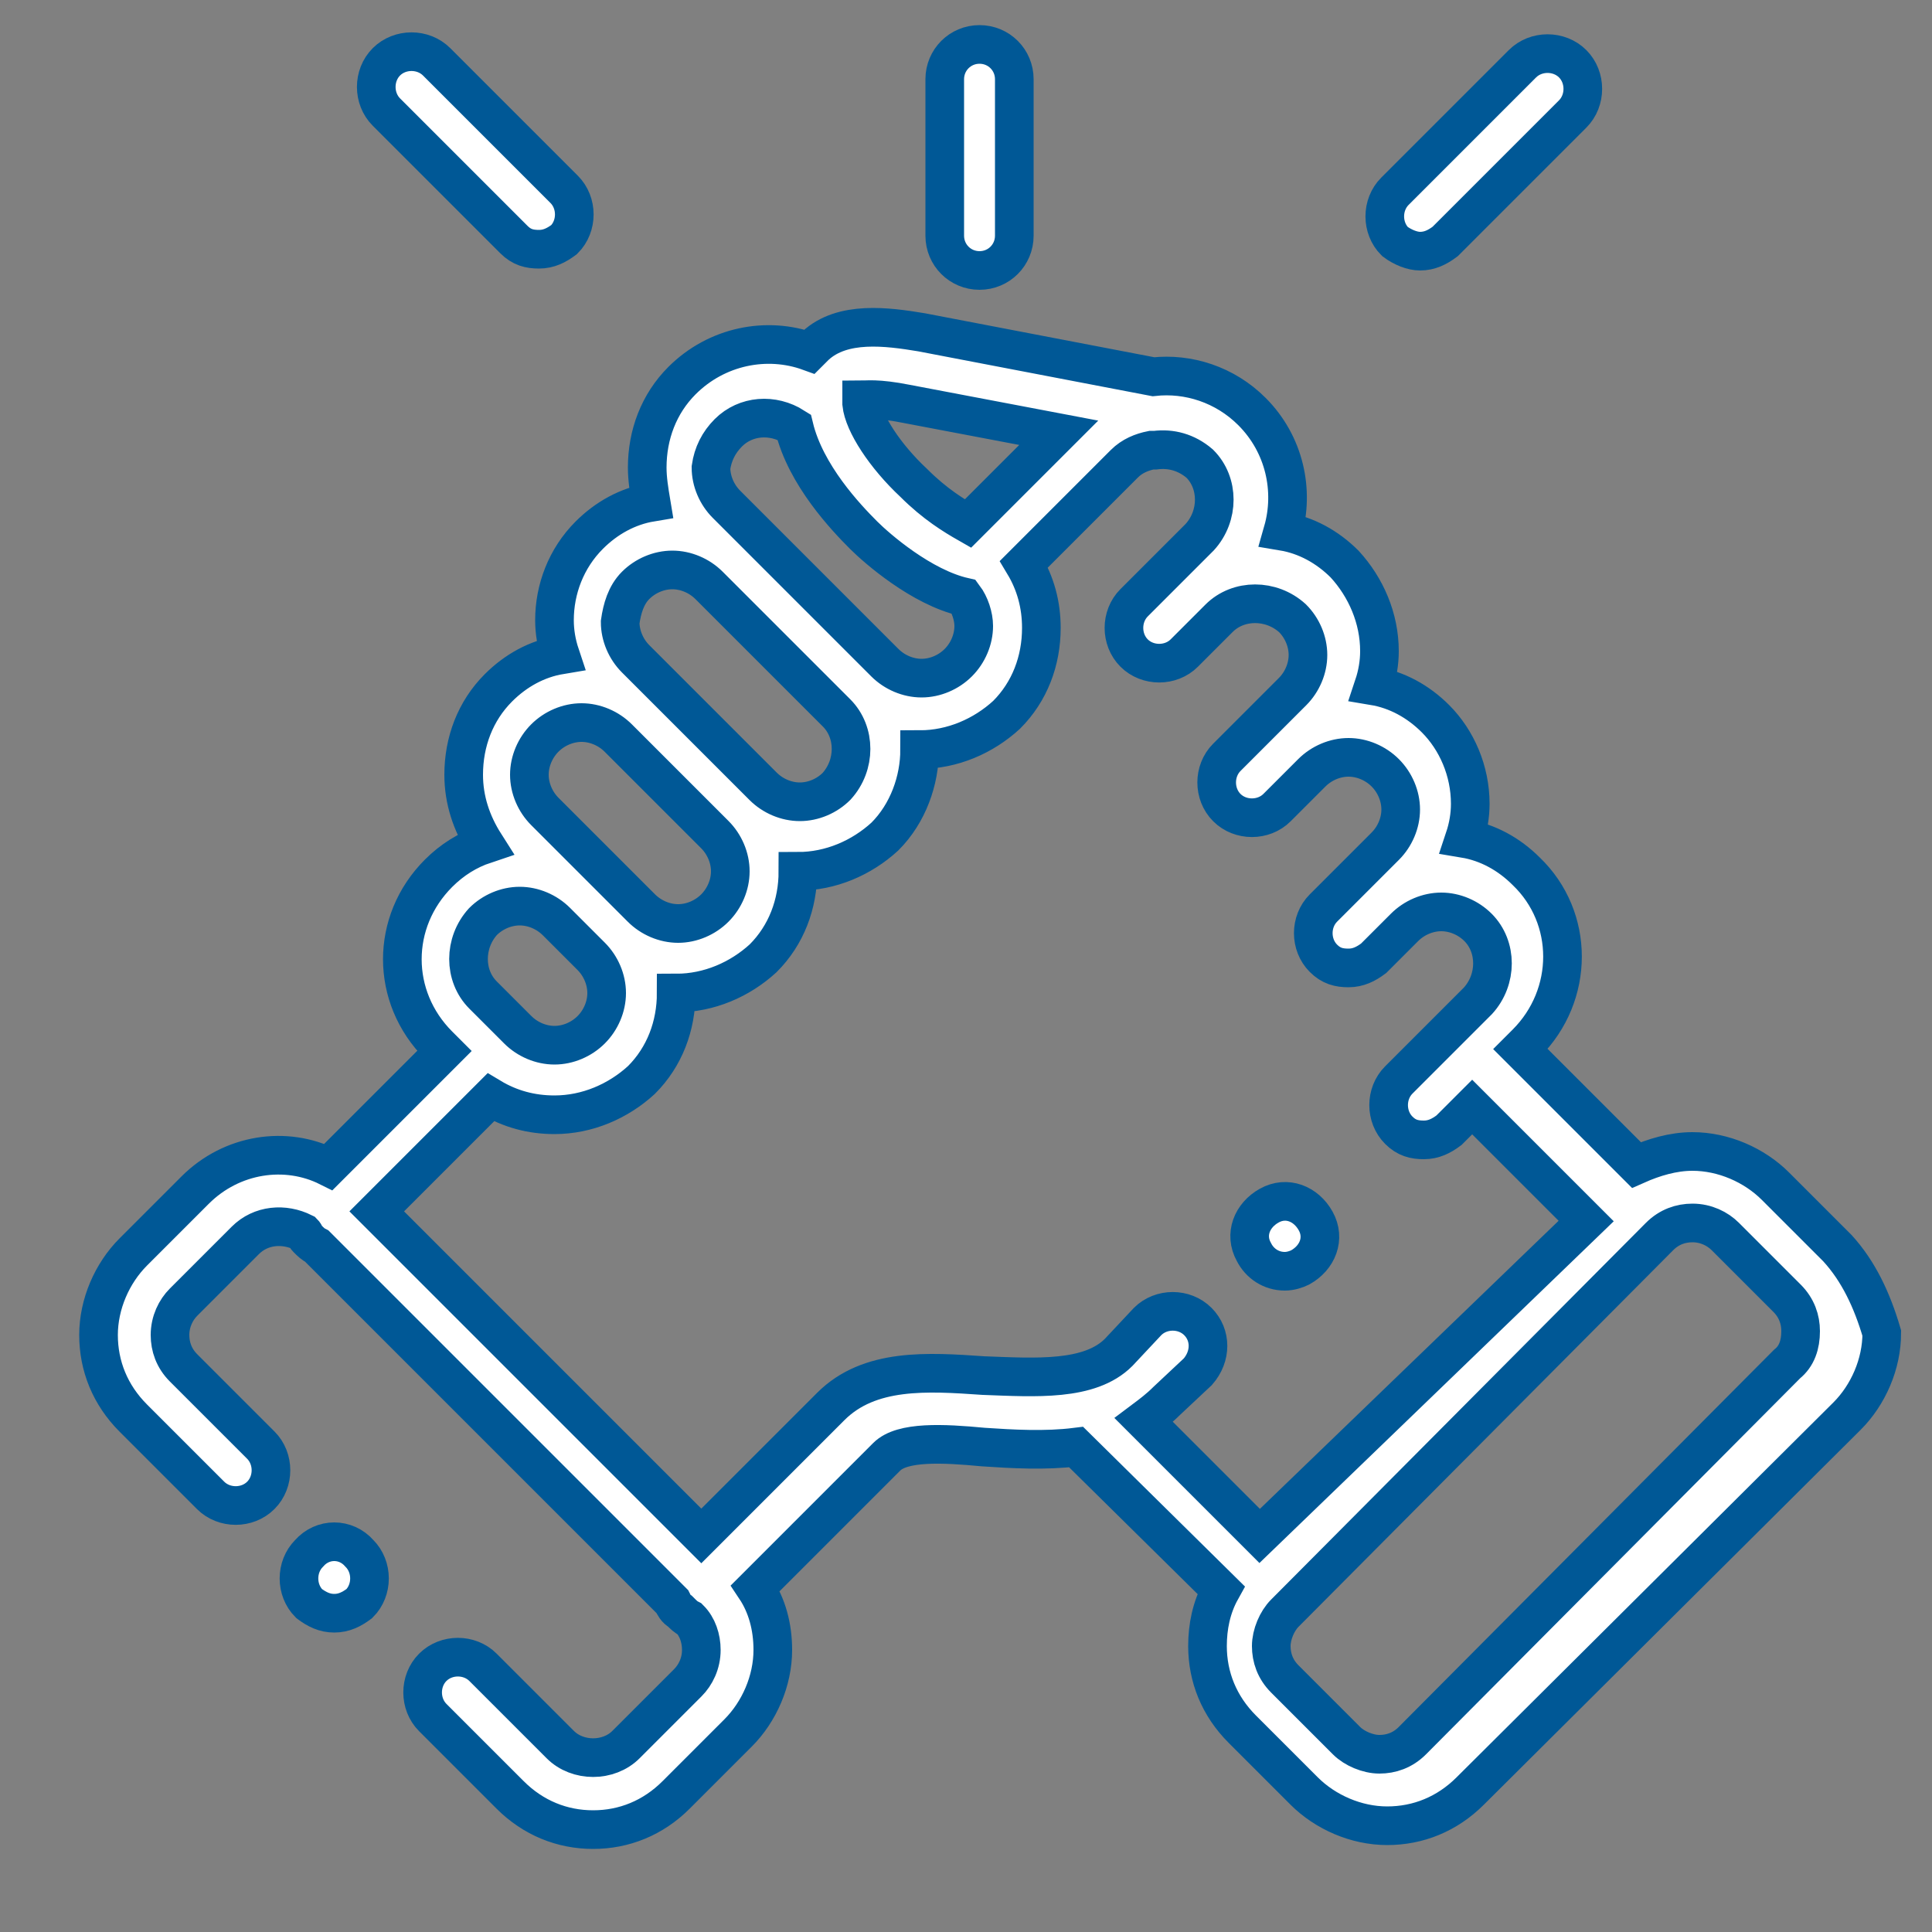 <svg width="100" height="100" viewBox="0 0 100 100" fill="none" xmlns="http://www.w3.org/2000/svg">
<rect x="0" y="0" width="100" height="100" fill="#808080" stroke="none"/>
<path d="M50.7 14C51.7 14 52.5 13.2 52.5 12.2V4.1C52.5 3.1 51.7 2.3 50.7 2.3C49.7 2.3 48.9 3.1 48.9 4.1V12.2C48.9 13.2 49.7 14 50.7 14Z" fill="white" stroke="#005896" stroke-width="2" stroke-miterlimit="10"/>
<path d="M95.1 64.6L91.9 61.4C90.8 60.3 89.2 59.6 87.6 59.6C86.6 59.6 85.6 59.9 84.7 60.3L78.7 54.3L79 54C81.5 51.5 81.5 47.5 79 45.1C78.1 44.2 77 43.6 75.8 43.4C76 42.8 76.1 42.2 76.1 41.6C76.1 39.9 75.4 38.3 74.3 37.2C73.4 36.3 72.3 35.7 71.1 35.5C71.3 34.9 71.4 34.3 71.4 33.7C71.4 32 70.7 30.4 69.6 29.2C68.7 28.3 67.6 27.7 66.4 27.5C67 25.4 66.5 23 64.8 21.3C63.4 19.9 61.5 19.3 59.7 19.5L47.7 17.2C45.9 16.9 43.6 16.6 42.2 17.9C42.1 18 42 18.1 41.9 18.2C39.7 17.4 37.1 17.9 35.3 19.7C34.1 20.9 33.5 22.5 33.5 24.2C33.5 24.8 33.6 25.4 33.7 26C32.5 26.2 31.4 26.8 30.5 27.7C29.3 28.9 28.7 30.5 28.7 32.1C28.7 32.7 28.8 33.3 29 33.9C27.8 34.1 26.7 34.7 25.8 35.6C24.6 36.8 24 38.4 24 40.1C24 41.4 24.4 42.6 25.1 43.7C24.2 44 23.4 44.5 22.7 45.2C20.2 47.7 20.2 51.6 22.7 54.1L23 54.4L17 60.4C14.8 59.3 12 59.7 10.1 61.6L6.9 64.8C5.8 65.9 5.1 67.5 5.1 69.1C5.1 70.7 5.7 72.2 6.9 73.4L10.9 77.4C11.6 78.1 12.8 78.1 13.5 77.4C14.2 76.7 14.2 75.5 13.5 74.8L9.5 70.8C9 70.3 8.8 69.7 8.8 69.1C8.8 68.4 9.1 67.8 9.5 67.4L12.7 64.2C13.5 63.4 14.7 63.3 15.7 63.8C15.8 63.9 15.8 64 15.9 64.1C16.1 64.3 16.2 64.4 16.4 64.5L34.8 82.9C34.9 83.1 35 83.3 35.2 83.4C35.4 83.6 35.5 83.7 35.7 83.8C36.1 84.2 36.3 84.8 36.3 85.4C36.3 86.1 36 86.7 35.6 87.1L32.4 90.3C31.5 91.2 29.9 91.2 29 90.3L25 86.3C24.3 85.6 23.1 85.6 22.4 86.3C21.7 87 21.7 88.2 22.4 88.9L26.4 92.9C27.6 94.1 29.1 94.7 30.7 94.7C32.3 94.7 33.8 94.1 35 92.9L38.2 89.7C39.3 88.6 40 87 40 85.4C40 84.2 39.7 83.1 39.1 82.2L45.9 75.4C46.7 74.6 48.8 74.7 50.9 74.9C52.4 75 54.1 75.1 55.7 74.9L63.2 82.3C62.7 83.2 62.5 84.2 62.5 85.2C62.5 86.8 63.1 88.3 64.3 89.5L67.5 92.7C68.6 93.8 70.2 94.5 71.8 94.5C73.4 94.5 74.9 93.9 76.1 92.7L95.6 73.3C96.7 72.2 97.4 70.6 97.4 69C96.9 67.3 96.2 65.8 95.1 64.6ZM46.9 20.9L54.8 22.4L50.1 27.1C49.4 26.7 48.4 26.1 47.3 25C45.8 23.6 44.7 21.9 44.6 20.9C44.6 20.8 44.6 20.8 44.6 20.7C44.8 20.7 45.4 20.6 46.9 20.9ZM37.7 22.4C38.6 21.5 40 21.4 41.1 22.1C41.7 24.6 43.8 26.8 44.7 27.7C45.4 28.4 47.7 30.4 49.9 30.9C50.2 31.3 50.4 31.9 50.4 32.4C50.4 33.1 50.1 33.8 49.6 34.3C49.1 34.8 48.4 35.1 47.7 35.1C47 35.1 46.3 34.8 45.8 34.3L37.6 26.1C37.1 25.6 36.8 24.9 36.8 24.2C36.9 23.5 37.2 22.9 37.7 22.4ZM32.9 30.3C33.4 29.8 34.1 29.5 34.8 29.5C35.5 29.5 36.2 29.8 36.7 30.3L43.3 36.9C44.3 37.9 44.3 39.6 43.3 40.7C42.8 41.2 42.1 41.5 41.4 41.5C40.7 41.5 40 41.2 39.5 40.7L34.5 35.7L32.9 34.1C32.4 33.6 32.1 32.9 32.1 32.2C32.2 31.5 32.4 30.8 32.9 30.3ZM28.2 38.2C28.7 37.7 29.4 37.4 30.1 37.4C30.8 37.4 31.5 37.7 32 38.2L37 43.2C37.5 43.7 37.8 44.4 37.8 45.1C37.8 45.8 37.5 46.5 37 47C36.5 47.5 35.8 47.8 35.1 47.8C34.4 47.8 33.7 47.5 33.2 47L31.4 45.2L28.2 42C27.7 41.5 27.4 40.8 27.4 40.1C27.4 39.4 27.7 38.7 28.2 38.2ZM25 47.7C25.5 47.2 26.2 46.9 26.9 46.9C27.6 46.9 28.3 47.2 28.8 47.7L30.6 49.5C31.1 50 31.4 50.7 31.4 51.4C31.4 52.1 31.1 52.8 30.6 53.3C30.1 53.8 29.4 54.1 28.7 54.1C28 54.1 27.3 53.8 26.8 53.3L26.6 53.1L25 51.5C24 50.5 24 48.8 25 47.7ZM62 68.4C61.3 67.7 60.1 67.7 59.4 68.4L57.9 70C56.4 71.5 53.6 71.3 50.9 71.2C48 71 45 70.8 43 72.8L36.3 79.5L19.5 62.7L25.4 56.8C26.4 57.4 27.5 57.7 28.7 57.7C30.4 57.7 32 57 33.2 55.9C34.4 54.7 35 53.1 35 51.4C36.7 51.4 38.3 50.7 39.5 49.6C40.7 48.4 41.3 46.8 41.3 45.1C43 45.1 44.6 44.4 45.8 43.3C47 42.1 47.6 40.4 47.6 38.8C49.3 38.8 50.9 38.1 52.1 37C53.3 35.8 53.9 34.2 53.9 32.5C53.9 31.3 53.6 30.2 53 29.2L58.2 24C58.6 23.6 59.1 23.4 59.6 23.3C59.7 23.3 59.7 23.3 59.8 23.3C60.6 23.2 61.4 23.4 62.1 24C63.1 25 63.1 26.7 62.1 27.8L60.5 29.4L58.7 31.2C58 31.9 58 33.1 58.7 33.8C59.4 34.5 60.6 34.5 61.3 33.8L62.9 32.2L63.1 32C64.1 31 65.8 31 66.9 32C67.4 32.5 67.7 33.2 67.7 33.9C67.7 34.6 67.4 35.3 66.9 35.8L65.3 37.4L63.5 39.2C62.8 39.9 62.8 41.1 63.5 41.8C64.2 42.5 65.4 42.5 66.1 41.8L67.9 40C68.4 39.5 69.1 39.2 69.8 39.2C70.5 39.2 71.2 39.5 71.7 40C72.2 40.5 72.5 41.2 72.5 41.9C72.5 42.6 72.2 43.3 71.7 43.8L68.5 47C67.8 47.7 67.8 48.9 68.5 49.6C68.9 50 69.3 50.1 69.8 50.1C70.3 50.1 70.7 49.9 71.1 49.6L72.7 48C73.2 47.5 73.9 47.2 74.6 47.2C75.3 47.2 76 47.5 76.5 48C77.5 49 77.5 50.7 76.5 51.8L74.9 53.4L72.4 55.9C71.7 56.6 71.7 57.8 72.4 58.5C72.8 58.9 73.2 59 73.7 59C74.2 59 74.6 58.8 75 58.5L76.2 57.3L82.1 63.2L65.2 79.5L59.2 73.5C59.6 73.2 60 72.9 60.4 72.5L62 71C62.7 70.2 62.7 69.1 62 68.4ZM92.5 70.6L73.1 90.1C72.6 90.6 72 90.8 71.4 90.8C70.8 90.8 70.1 90.5 69.7 90.1L66.5 86.9C66 86.4 65.8 85.8 65.8 85.2C65.8 84.6 66.1 83.9 66.5 83.5L85.9 64C86.4 63.5 87 63.3 87.6 63.3C88.3 63.3 88.9 63.6 89.3 64L92.5 67.2C93 67.7 93.2 68.3 93.2 68.9C93.2 69.6 93 70.2 92.5 70.6Z" fill="white" stroke="#005896" stroke-width="2" stroke-miterlimit="10"/>
<path d="M26.6 12.4C27 12.8 27.4 12.9 27.9 12.9C28.4 12.9 28.8 12.7 29.2 12.4C29.9 11.7 29.9 10.5 29.2 9.8L22.6 3.2C21.9 2.5 20.7 2.5 20 3.2C19.3 3.9 19.3 5.1 20 5.8L26.6 12.4Z" fill="white" stroke="#005896" stroke-width="2" stroke-miterlimit="10"/>
<path d="M73.501 13C74.001 13 74.401 12.8 74.801 12.5L81.401 5.9C82.101 5.2 82.101 4 81.401 3.3C80.701 2.6 79.501 2.6 78.801 3.3L72.201 9.9C71.501 10.6 71.501 11.8 72.201 12.5C72.601 12.8 73.101 13 73.501 13Z" fill="white" stroke="#005896" stroke-width="2" stroke-miterlimit="10"/>
<path d="M16 80.4C15.3 81.1 15.3 82.3 16 83C16.4 83.3 16.8 83.5 17.3 83.5C17.8 83.5 18.2 83.3 18.6 83C19.3 82.3 19.3 81.1 18.6 80.4C17.9 79.6 16.7 79.6 16 80.4Z" fill="white" stroke="#005896" stroke-width="2" stroke-miterlimit="10"/>
<path d="M66.499 65.8C66.799 65.8 67.1 65.7 67.299 65.6C68.2 65.1 68.6 64.1 68.1 63.2C67.6 62.3 66.6 61.9 65.7 62.4C64.799 62.9 64.4 63.9 64.9 64.8C65.2 65.4 65.799 65.8 66.499 65.8Z" fill="white" stroke="#005896" stroke-width="2" stroke-miterlimit="10"/>
</svg>
